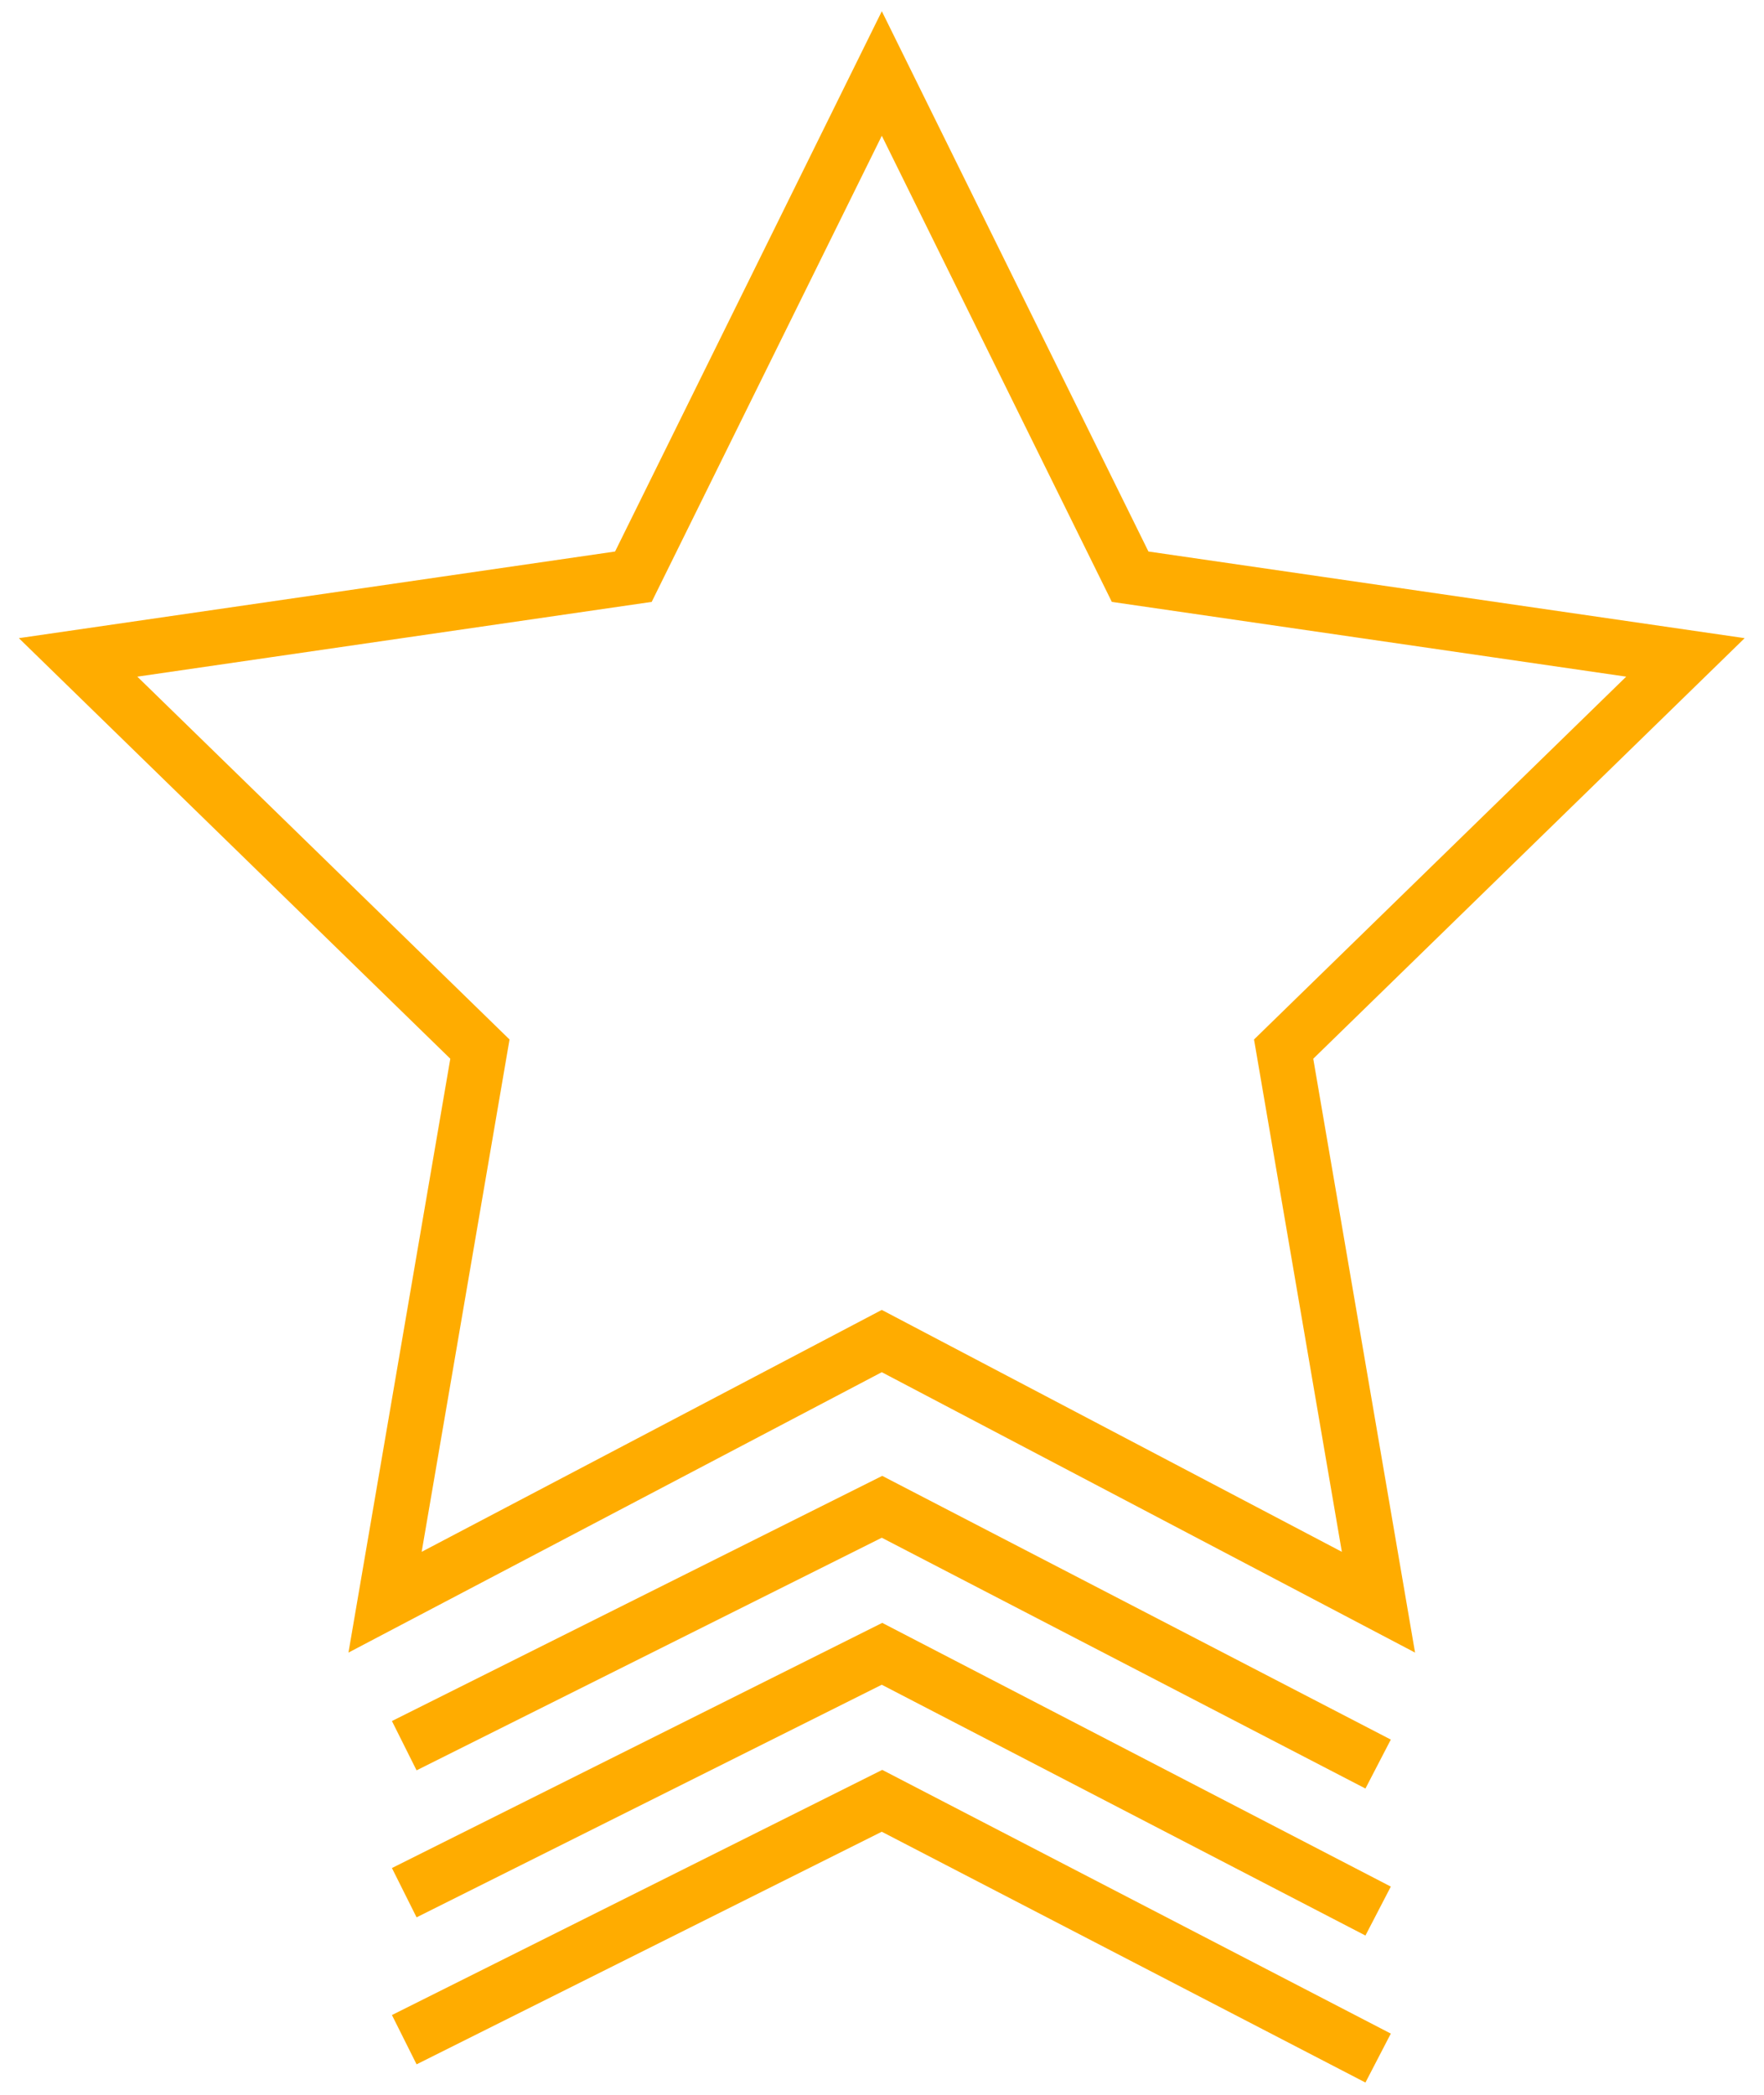 <svg xmlns="http://www.w3.org/2000/svg" width="48" height="57" viewBox="0 0 48 57">
    <g fill="none" fill-rule="evenodd" stroke="#FFAC00" stroke-width="1.5">
        <path d="M23.994 36.49l-13.516 7.106 2.581-15.05L2.125 17.888l15.11-2.196L23.995 2l6.757 13.692 15.11 2.196-10.933 10.658 2.58 15.05z"/>
        <path d="M11 47.5L24 41l13.5 7"/>
        <path d="M11 51.5L24 45l13.5 7"/>
        <path d="M11 55.5L24 49l13.5 7"/>
    </g>
</svg>
